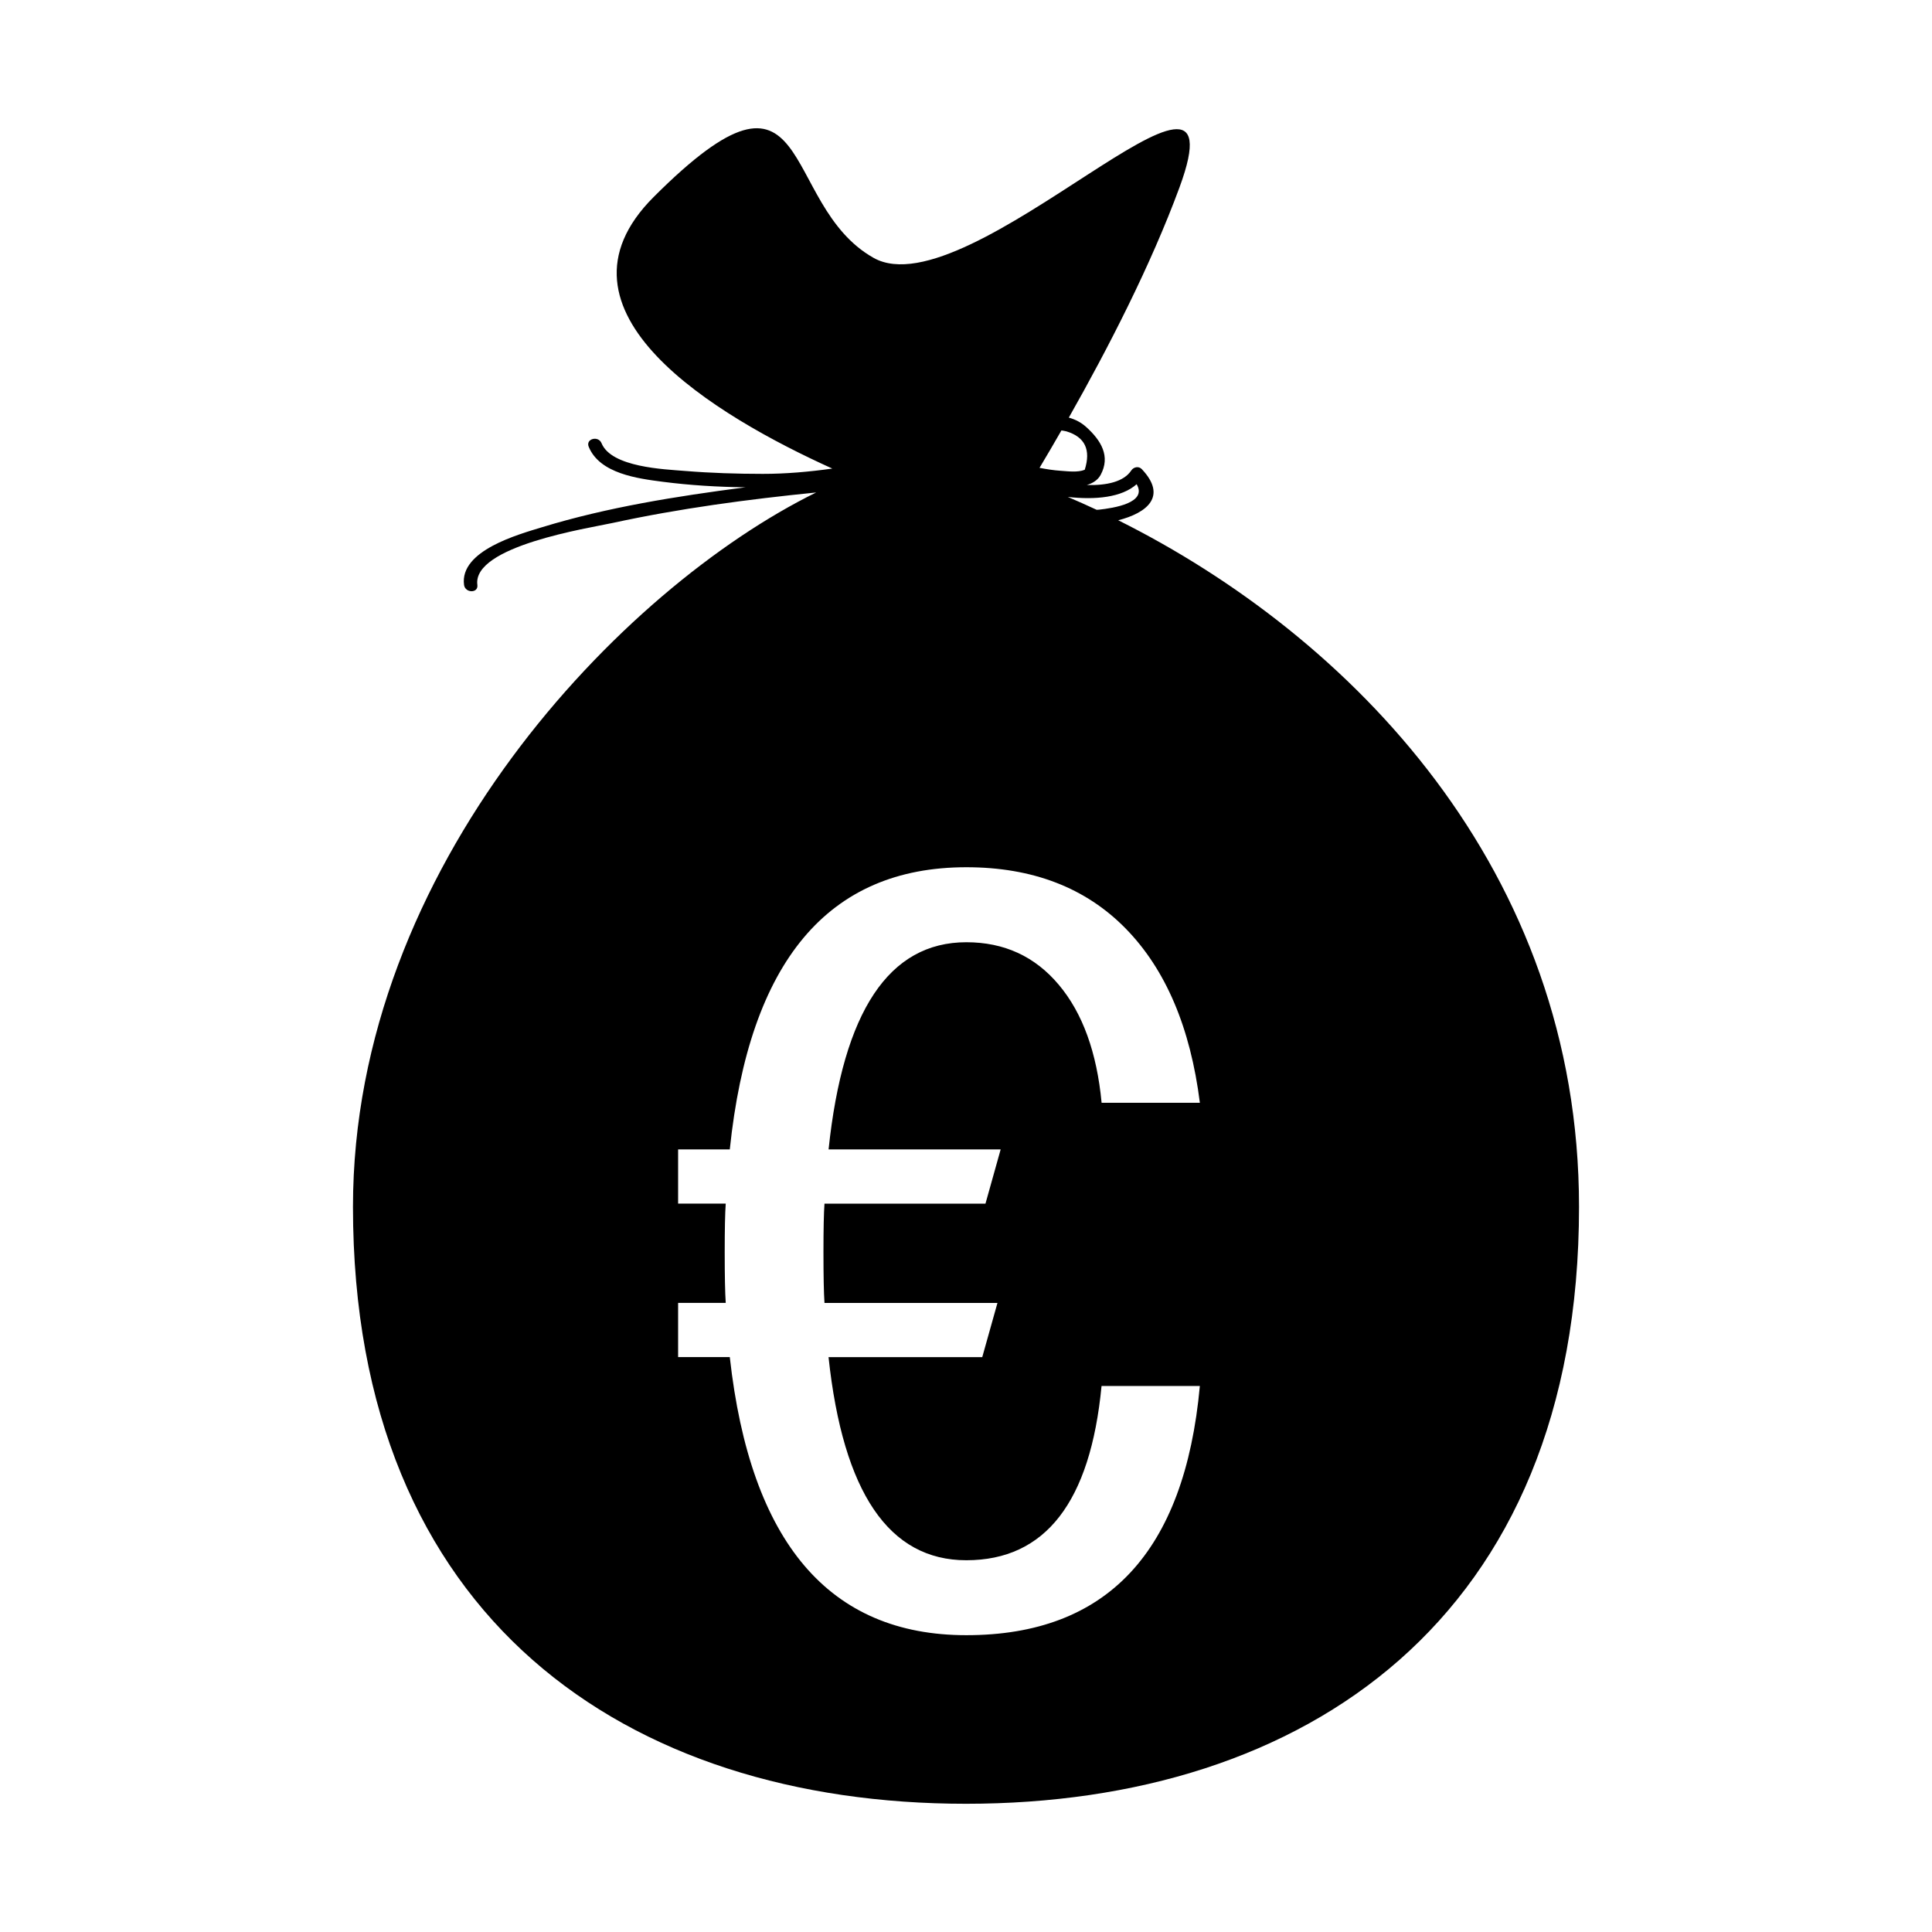 <?xml version="1.0" encoding="utf-8"?>
<!-- Generator: Adobe Illustrator 16.0.4, SVG Export Plug-In . SVG Version: 6.00 Build 0)  -->
<!DOCTYPE svg PUBLIC "-//W3C//DTD SVG 1.1//EN" "http://www.w3.org/Graphics/SVG/1.1/DTD/svg11.dtd">
<svg version="1.1" id="Capa_1" xmlns="http://www.w3.org/2000/svg" xmlns:xlink="http://www.w3.org/1999/xlink" x="0px" y="0px"
	 width="100px" height="100px" viewBox="0 0 100 100" enable-background="new 0 0 100 100" xml:space="preserve">
<g id="Layer_8">
	<path d="M57.879,26.929c1.467-0.374,2.566-1.226,1.219-2.648c-0.162-0.169-0.424-0.11-0.543,0.069
		c-0.387,0.588-1.271,0.782-2.307,0.755c0.32-0.094,0.574-0.257,0.719-0.522c0.523-0.967,0.023-1.785-0.734-2.471
		c-0.274-0.25-0.584-0.407-0.912-0.496c2.039-3.597,4.246-7.89,5.728-11.913c3.466-9.403-10.887,6.435-15.836,3.642
		c-4.949-2.792-2.969-11.56-11.383-3.146c-5.924,5.927,3.283,11.357,9.25,14.054c-1.209,0.169-2.416,0.275-3.605,0.274
		c-1.34-0.001-2.676-0.042-4.012-0.151c-1.078-0.088-3.816-0.185-4.328-1.437c-0.166-0.406-0.832-0.229-0.664,0.184
		c0.568,1.391,2.533,1.645,3.83,1.813c1.414,0.183,2.852,0.269,4.287,0.286c-0.018,0.002-0.037,0.005-0.055,0.007
		c-3.521,0.46-7.076,1.019-10.479,2.06c-1.209,0.37-4.273,1.205-4.035,2.985c0.059,0.434,0.748,0.439,0.689,0
		c-0.268-2.007,5.75-2.936,6.99-3.204c3.473-0.755,7.01-1.225,10.547-1.58C32.209,30.422,18.27,44.836,18.27,62.463
		c0,21.334,14.205,30.9,31.73,30.9c17.525,0,31.73-9.566,31.73-30.9C81.73,44.993,69.898,32.928,57.879,26.929z M58.832,25.063
		c0.572,0.971-1.203,1.235-1.951,1.318c-0.043,0.005-0.078,0.003-0.119,0.006c-0.498-0.232-0.996-0.454-1.492-0.666
		C56.689,25.882,58.059,25.753,58.832,25.063z M54.939,22.28c0.086,0.014,0.17,0.024,0.258,0.047
		c0.959,0.289,1.277,0.952,0.949,1.988c-0.363,0.149-0.871,0.078-1.25,0.052c-0.367-0.024-0.729-0.082-1.09-0.152
		C54.172,23.603,54.553,22.954,54.939,22.28z M51.794,59.494L51.008,62.3h-8.333c-0.035,0.489-0.053,1.328-0.053,2.517
		c0,1.225,0.018,2.098,0.053,2.623h8.953l-0.787,2.806h-7.956c0.751,7.008,3.128,10.512,7.131,10.512c4.089,0,6.423-3.006,7-9.019
		h5.088c-0.787,8.6-4.816,12.898-12.086,12.898c-7.097,0-11.178-4.798-12.244-14.393h-2.675v-2.807h2.465
		c-0.035-0.524-0.053-1.397-0.053-2.623c0-1.188,0.018-2.025,0.053-2.516h-2.465v-2.806h2.675
		c1.013-9.735,5.094-14.604,12.244-14.604c3.424,0,6.174,1.058,8.247,3.173c2.07,2.115,3.35,5.122,3.84,9.019h-5.086
		c-0.246-2.604-0.982-4.642-2.216-6.108c-1.233-1.469-2.827-2.202-4.785-2.202c-4.003,0-6.38,3.575-7.131,10.723H51.794z"/>
</g>
</svg>
